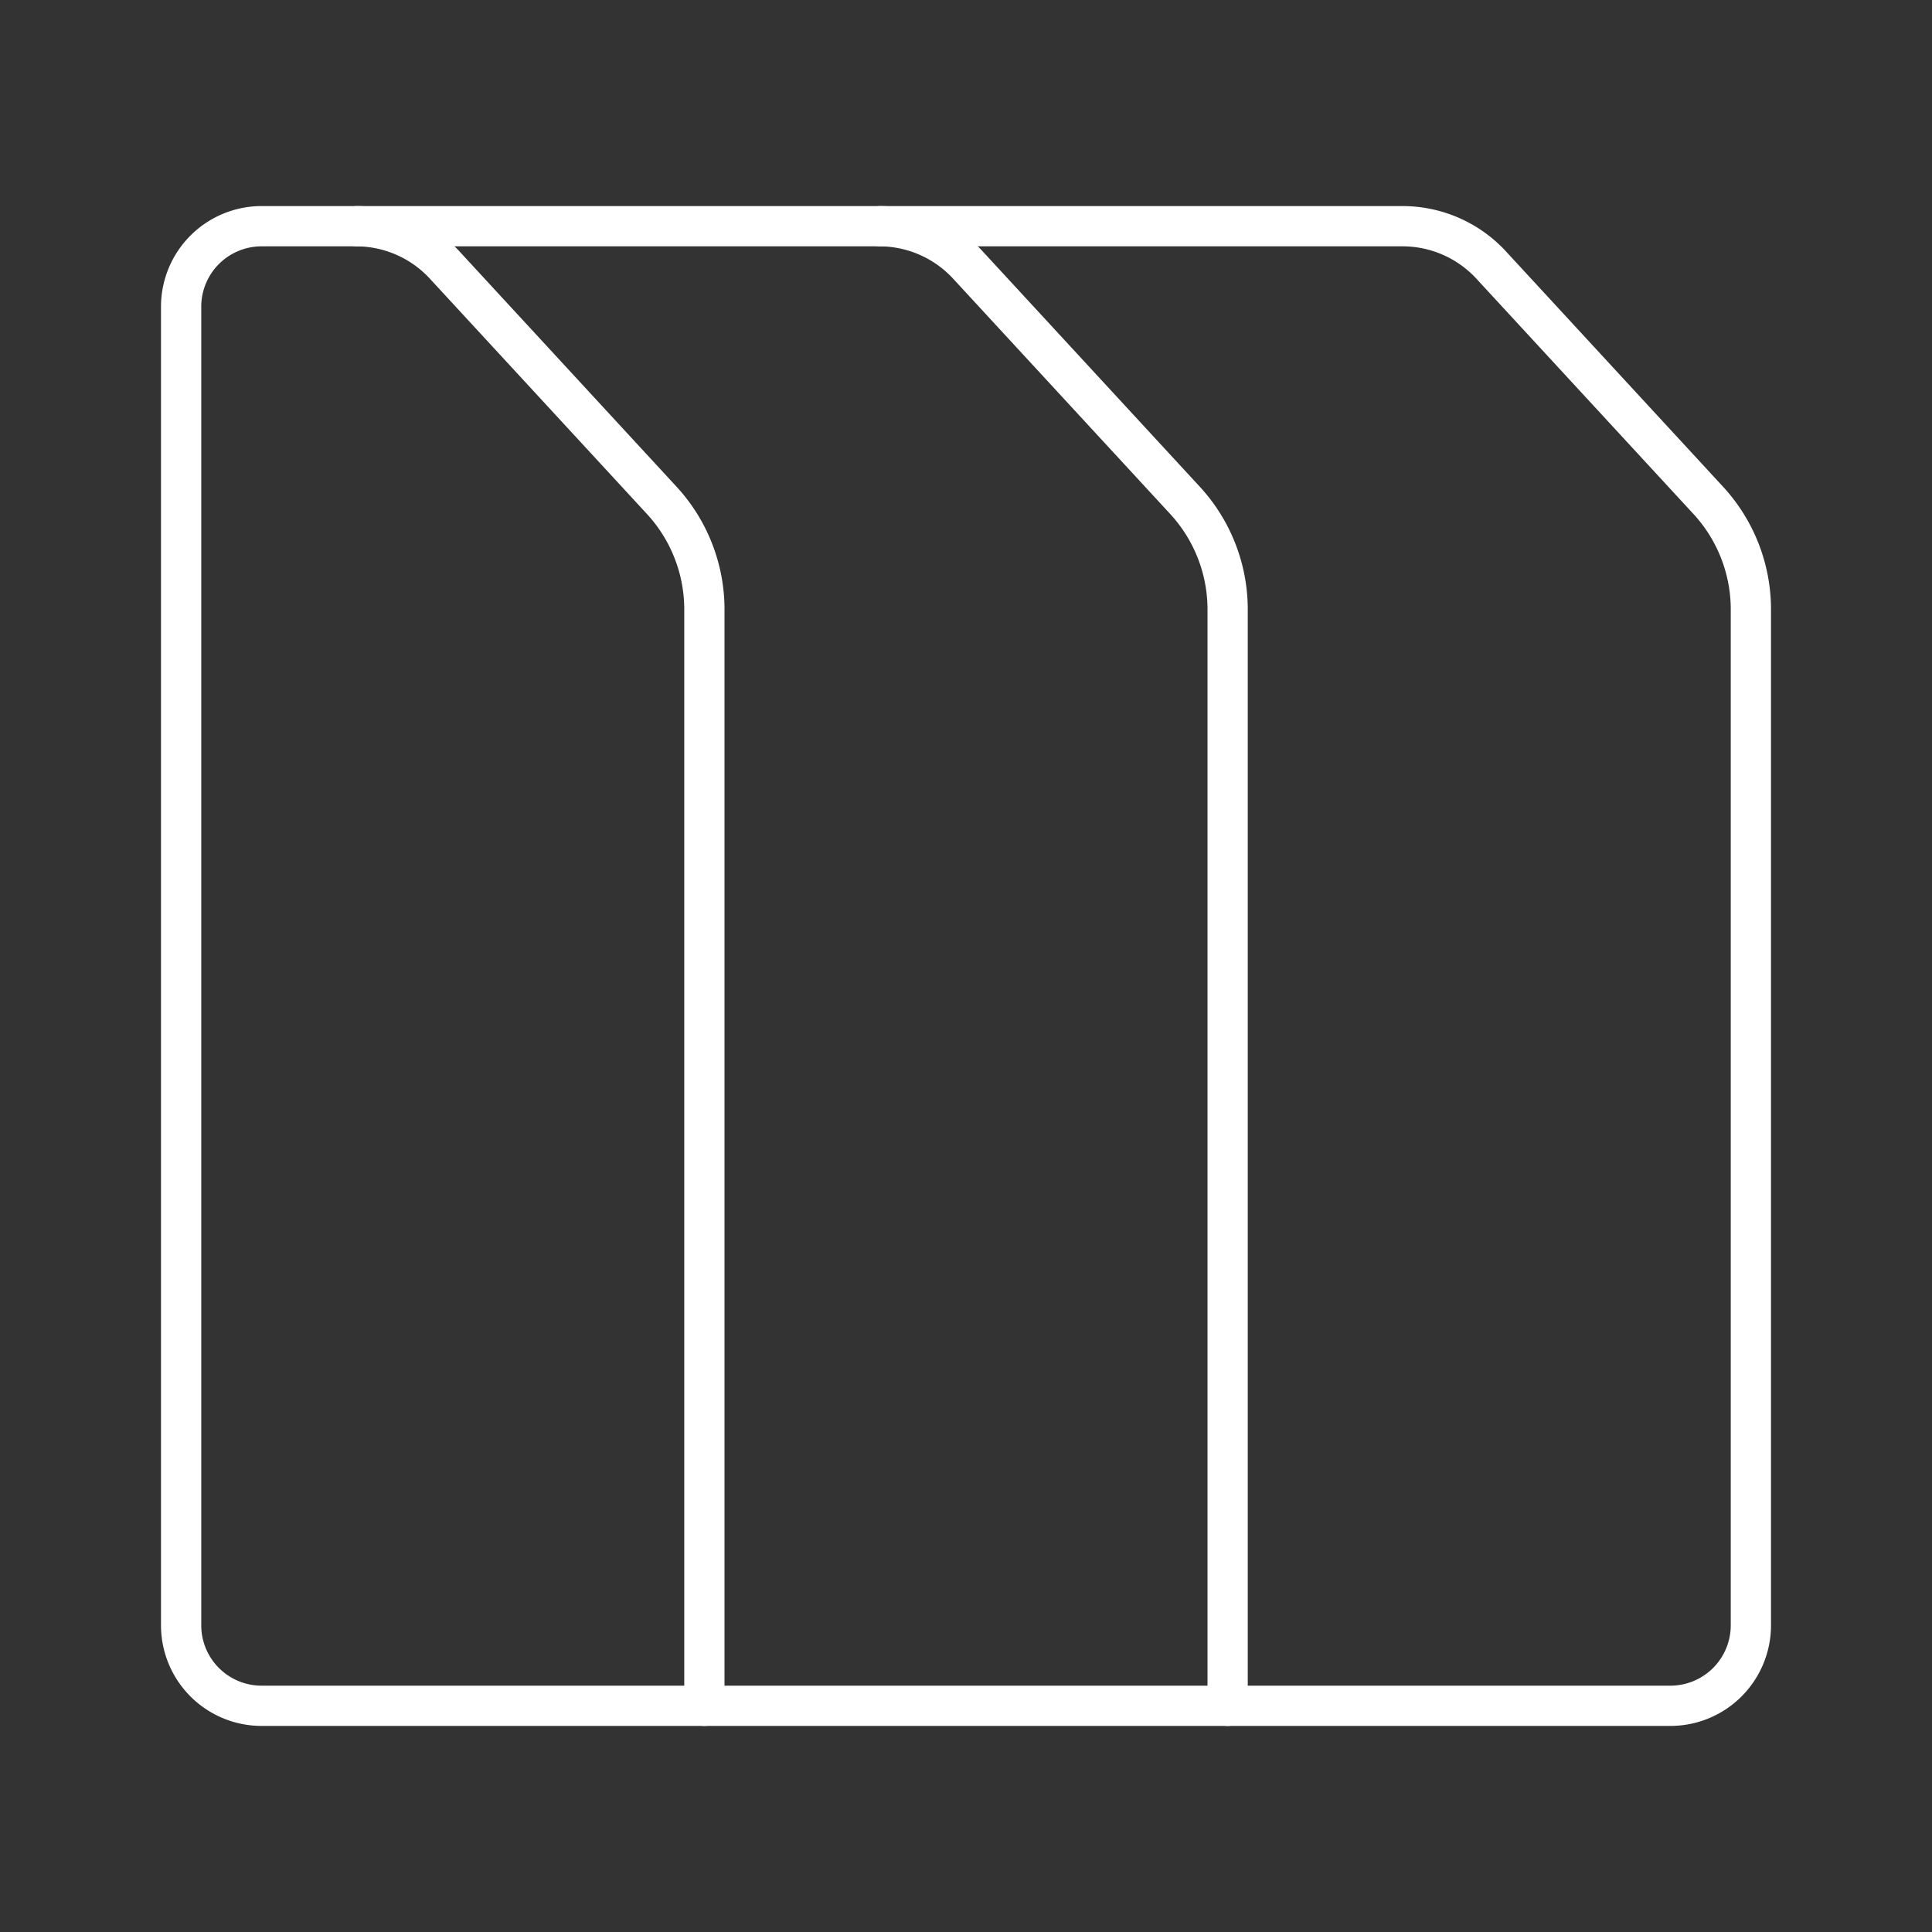 <svg viewBox="0 0 48 48" xmlns="http://www.w3.org/2000/svg">
 <rect x="0" y="0" width="48" height="48" fill="#333333" stroke="none"/>
 <defs>
  <style>.a{fill:none;stroke:#fff;stroke-linecap:round;stroke-linejoin:round;}</style>
 </defs>
 <path class="a" d="M17.5,42.38H6.5a2,2,0,0,1-2-2V7.62a2,2,0,0,1,2-2H8.87a3,3,0,0,1,2.21,1l5.36,5.81A4,4,0,0,1,17.5,15.1Z"/>
 <path class="a" d="m8.87 5.62h13a3 3 0 0 1 2.21 1l5.36 5.81a4 4 0 0 1 1.06 2.67v27.28h-13"/>
 <path class="a" d="m21.87 5.62h13a3 3 0 0 1 2.21 1l5.36 5.81a4 4 0 0 1 1.06 2.67v25.28a2 2 0 0 1-2 2h-11"/>
</svg>
